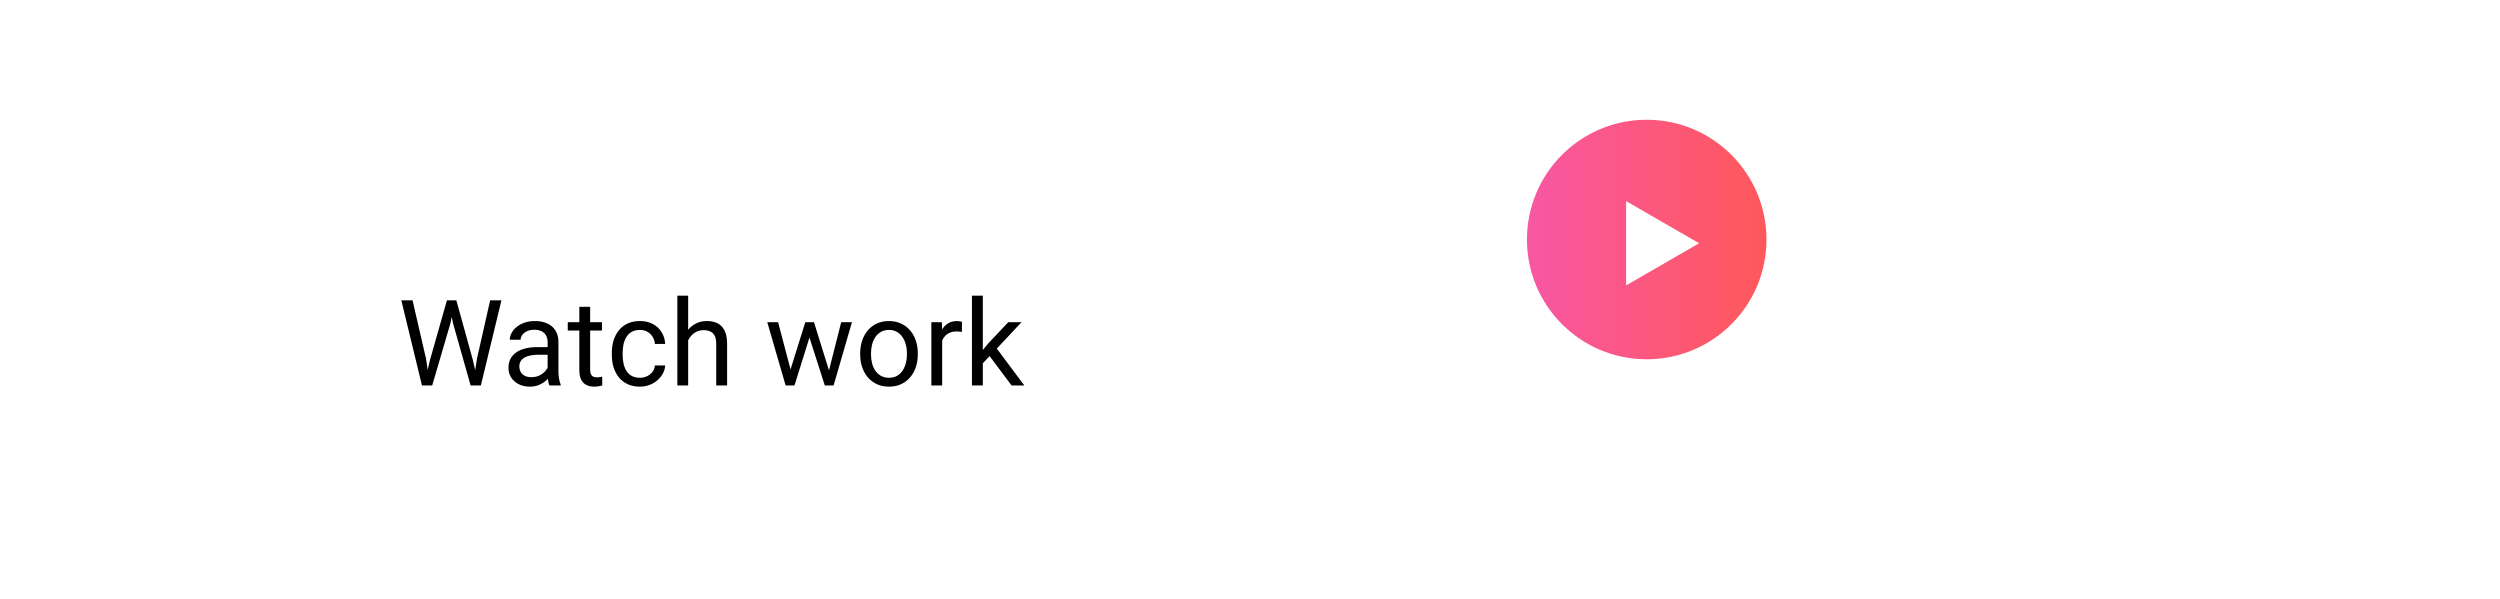 <svg width="334" height="80" viewBox="0 0 334 80" fill="none" xmlns="http://www.w3.org/2000/svg">
<path d="M250.117 34.414L250.336 35.914L250.656 34.562L252.906 26.625H254.172L256.367 34.562L256.68 35.938L256.922 34.406L258.688 26.625H260.195L257.438 38H256.07L253.727 29.711L253.547 28.844L253.367 29.711L250.938 38H249.57L246.82 26.625H248.32L250.117 34.414ZM266.594 38C266.51 37.833 266.443 37.536 266.391 37.109C265.719 37.807 264.917 38.156 263.984 38.156C263.151 38.156 262.466 37.922 261.93 37.453C261.398 36.979 261.133 36.38 261.133 35.656C261.133 34.776 261.466 34.094 262.133 33.609C262.805 33.12 263.747 32.875 264.961 32.875H266.367V32.211C266.367 31.706 266.216 31.305 265.914 31.008C265.612 30.706 265.167 30.555 264.578 30.555C264.062 30.555 263.63 30.685 263.281 30.945C262.932 31.206 262.758 31.521 262.758 31.891H261.305C261.305 31.469 261.453 31.062 261.75 30.672C262.052 30.276 262.458 29.963 262.969 29.734C263.484 29.505 264.049 29.391 264.664 29.391C265.638 29.391 266.401 29.635 266.953 30.125C267.505 30.609 267.792 31.279 267.812 32.133V36.023C267.812 36.8 267.911 37.417 268.109 37.875V38H266.594ZM264.195 36.898C264.648 36.898 265.078 36.781 265.484 36.547C265.891 36.312 266.185 36.008 266.367 35.633V33.898H265.234C263.464 33.898 262.578 34.417 262.578 35.453C262.578 35.906 262.729 36.26 263.031 36.516C263.333 36.771 263.721 36.898 264.195 36.898ZM272.039 27.5V29.547H273.617V30.664H272.039V35.906C272.039 36.245 272.109 36.5 272.25 36.672C272.391 36.839 272.63 36.922 272.969 36.922C273.135 36.922 273.365 36.891 273.656 36.828V38C273.276 38.104 272.906 38.156 272.547 38.156C271.901 38.156 271.414 37.961 271.086 37.57C270.758 37.18 270.594 36.625 270.594 35.906V30.664H269.055V29.547H270.594V27.5H272.039ZM278.703 36.977C279.219 36.977 279.669 36.82 280.055 36.508C280.44 36.195 280.654 35.805 280.695 35.336H282.062C282.036 35.82 281.87 36.281 281.562 36.719C281.255 37.156 280.844 37.505 280.328 37.766C279.818 38.026 279.276 38.156 278.703 38.156C277.552 38.156 276.635 37.773 275.953 37.008C275.276 36.237 274.938 35.185 274.938 33.852V33.609C274.938 32.786 275.089 32.055 275.391 31.414C275.693 30.773 276.125 30.276 276.688 29.922C277.255 29.568 277.924 29.391 278.695 29.391C279.643 29.391 280.43 29.674 281.055 30.242C281.685 30.81 282.021 31.547 282.062 32.453H280.695C280.654 31.906 280.445 31.458 280.07 31.109C279.701 30.755 279.242 30.578 278.695 30.578C277.961 30.578 277.391 30.844 276.984 31.375C276.583 31.901 276.383 32.664 276.383 33.664V33.938C276.383 34.911 276.583 35.661 276.984 36.188C277.385 36.714 277.958 36.977 278.703 36.977ZM285.133 30.57C285.773 29.784 286.607 29.391 287.633 29.391C289.419 29.391 290.32 30.398 290.336 32.414V38H288.891V32.406C288.885 31.797 288.745 31.346 288.469 31.055C288.198 30.763 287.773 30.617 287.195 30.617C286.727 30.617 286.315 30.742 285.961 30.992C285.607 31.242 285.331 31.57 285.133 31.977V38H283.688V26H285.133V30.57ZM299.258 36.039L301.352 29.547H302.828L299.797 38H298.695L295.633 29.547H297.109L299.258 36.039ZM305.789 38H304.344V29.547H305.789V38ZM304.227 27.305C304.227 27.07 304.297 26.872 304.438 26.711C304.583 26.549 304.797 26.469 305.078 26.469C305.359 26.469 305.573 26.549 305.719 26.711C305.865 26.872 305.938 27.07 305.938 27.305C305.938 27.539 305.865 27.734 305.719 27.891C305.573 28.047 305.359 28.125 305.078 28.125C304.797 28.125 304.583 28.047 304.438 27.891C304.297 27.734 304.227 27.539 304.227 27.305ZM307.758 33.703C307.758 32.406 308.065 31.365 308.68 30.578C309.294 29.787 310.099 29.391 311.094 29.391C312.083 29.391 312.867 29.729 313.445 30.406V26H314.891V38H313.562L313.492 37.094C312.914 37.802 312.109 38.156 311.078 38.156C310.099 38.156 309.299 37.755 308.68 36.953C308.065 36.151 307.758 35.104 307.758 33.812V33.703ZM309.203 33.867C309.203 34.825 309.401 35.575 309.797 36.117C310.193 36.659 310.74 36.93 311.438 36.93C312.354 36.93 313.023 36.518 313.445 35.695V31.812C313.013 31.016 312.349 30.617 311.453 30.617C310.745 30.617 310.193 30.891 309.797 31.438C309.401 31.984 309.203 32.794 309.203 33.867ZM320.648 38.156C319.503 38.156 318.57 37.781 317.852 37.031C317.133 36.276 316.773 35.268 316.773 34.008V33.742C316.773 32.904 316.932 32.156 317.25 31.5C317.573 30.838 318.021 30.323 318.594 29.953C319.172 29.578 319.797 29.391 320.469 29.391C321.568 29.391 322.422 29.753 323.031 30.477C323.641 31.201 323.945 32.237 323.945 33.586V34.188H318.219C318.24 35.021 318.482 35.695 318.945 36.211C319.414 36.721 320.008 36.977 320.727 36.977C321.237 36.977 321.669 36.872 322.023 36.664C322.378 36.456 322.688 36.18 322.953 35.836L323.836 36.523C323.128 37.612 322.065 38.156 320.648 38.156ZM320.469 30.578C319.885 30.578 319.396 30.792 319 31.219C318.604 31.641 318.359 32.234 318.266 33H322.5V32.891C322.458 32.156 322.26 31.588 321.906 31.188C321.552 30.781 321.073 30.578 320.469 30.578ZM325.242 33.695C325.242 32.867 325.404 32.122 325.727 31.461C326.055 30.799 326.508 30.289 327.086 29.93C327.669 29.57 328.333 29.391 329.078 29.391C330.229 29.391 331.159 29.789 331.867 30.586C332.581 31.383 332.938 32.443 332.938 33.766V33.867C332.938 34.69 332.779 35.43 332.461 36.086C332.148 36.737 331.698 37.245 331.109 37.609C330.526 37.974 329.854 38.156 329.094 38.156C327.948 38.156 327.018 37.758 326.305 36.961C325.596 36.164 325.242 35.109 325.242 33.797V33.695ZM326.695 33.867C326.695 34.805 326.911 35.557 327.344 36.125C327.781 36.693 328.365 36.977 329.094 36.977C329.828 36.977 330.411 36.69 330.844 36.117C331.276 35.539 331.492 34.732 331.492 33.695C331.492 32.768 331.271 32.018 330.828 31.445C330.391 30.867 329.807 30.578 329.078 30.578C328.365 30.578 327.789 30.862 327.352 31.43C326.914 31.997 326.695 32.81 326.695 33.867Z" fill="white"/>
<g filter="url(#filter0_dd_1_1608)">
<rect x="20" y="12" width="150" height="40" rx="20" fill="white"/>
<path d="M57.453 34.062L59.711 26.125H60.805L60.172 29.211L57.742 37.5H56.656L57.453 34.062ZM55.117 26.125L56.914 33.906L57.453 37.5H56.375L53.617 26.125H55.117ZM63.727 33.898L65.484 26.125H66.992L64.242 37.5H63.164L63.727 33.898ZM60.969 26.125L63.164 34.062L63.961 37.5H62.875L60.531 29.211L59.891 26.125H60.969ZM73.164 36.055V31.703C73.164 31.37 73.096 31.081 72.961 30.836C72.831 30.586 72.633 30.393 72.367 30.258C72.102 30.122 71.773 30.055 71.383 30.055C71.018 30.055 70.698 30.117 70.422 30.242C70.151 30.367 69.938 30.531 69.781 30.734C69.63 30.938 69.555 31.156 69.555 31.391H68.109C68.109 31.088 68.188 30.789 68.344 30.492C68.5 30.195 68.724 29.927 69.016 29.688C69.312 29.443 69.667 29.25 70.078 29.109C70.495 28.963 70.958 28.891 71.469 28.891C72.083 28.891 72.625 28.995 73.094 29.203C73.568 29.412 73.938 29.727 74.203 30.148C74.474 30.565 74.609 31.088 74.609 31.719V35.656C74.609 35.938 74.633 36.237 74.68 36.555C74.732 36.872 74.807 37.146 74.906 37.375V37.5H73.398C73.326 37.333 73.268 37.112 73.227 36.836C73.185 36.555 73.164 36.294 73.164 36.055ZM73.414 32.375L73.43 33.391H71.969C71.557 33.391 71.19 33.425 70.867 33.492C70.544 33.555 70.273 33.651 70.055 33.781C69.836 33.911 69.669 34.075 69.555 34.273C69.44 34.466 69.383 34.693 69.383 34.953C69.383 35.219 69.443 35.461 69.562 35.68C69.682 35.898 69.862 36.073 70.102 36.203C70.346 36.328 70.646 36.391 71 36.391C71.443 36.391 71.833 36.297 72.172 36.109C72.51 35.922 72.779 35.693 72.977 35.422C73.18 35.151 73.289 34.888 73.305 34.633L73.922 35.328C73.885 35.547 73.787 35.789 73.625 36.055C73.463 36.32 73.247 36.575 72.977 36.82C72.711 37.06 72.393 37.26 72.023 37.422C71.659 37.578 71.247 37.656 70.789 37.656C70.216 37.656 69.713 37.544 69.281 37.32C68.854 37.096 68.521 36.797 68.281 36.422C68.047 36.042 67.93 35.617 67.93 35.148C67.93 34.695 68.018 34.297 68.195 33.953C68.372 33.604 68.628 33.315 68.961 33.086C69.294 32.852 69.695 32.675 70.164 32.555C70.633 32.435 71.156 32.375 71.734 32.375H73.414ZM80.422 29.047V30.156H75.852V29.047H80.422ZM77.398 26.992H78.844V35.406C78.844 35.693 78.888 35.909 78.977 36.055C79.065 36.2 79.18 36.297 79.32 36.344C79.461 36.391 79.612 36.414 79.773 36.414C79.893 36.414 80.018 36.404 80.148 36.383C80.284 36.357 80.385 36.336 80.453 36.32L80.461 37.5C80.346 37.536 80.195 37.57 80.008 37.602C79.826 37.638 79.604 37.656 79.344 37.656C78.99 37.656 78.664 37.586 78.367 37.445C78.07 37.305 77.833 37.07 77.656 36.742C77.484 36.409 77.398 35.961 77.398 35.398V26.992ZM85.5 36.469C85.844 36.469 86.162 36.398 86.453 36.258C86.745 36.117 86.984 35.925 87.172 35.68C87.359 35.43 87.466 35.146 87.492 34.828H88.867C88.841 35.328 88.672 35.794 88.359 36.227C88.052 36.654 87.648 37 87.148 37.266C86.648 37.526 86.099 37.656 85.5 37.656C84.865 37.656 84.31 37.544 83.836 37.32C83.367 37.096 82.977 36.789 82.664 36.398C82.357 36.008 82.125 35.56 81.969 35.055C81.818 34.544 81.742 34.005 81.742 33.438V33.109C81.742 32.542 81.818 32.005 81.969 31.5C82.125 30.99 82.357 30.539 82.664 30.148C82.977 29.758 83.367 29.451 83.836 29.227C84.31 29.003 84.865 28.891 85.5 28.891C86.162 28.891 86.74 29.026 87.234 29.297C87.729 29.562 88.117 29.927 88.398 30.391C88.685 30.849 88.841 31.37 88.867 31.953H87.492C87.466 31.604 87.367 31.289 87.195 31.008C87.029 30.727 86.799 30.503 86.508 30.336C86.221 30.164 85.885 30.078 85.5 30.078C85.057 30.078 84.685 30.167 84.383 30.344C84.086 30.516 83.849 30.75 83.672 31.047C83.5 31.338 83.375 31.664 83.297 32.023C83.224 32.378 83.188 32.74 83.188 33.109V33.438C83.188 33.807 83.224 34.172 83.297 34.531C83.37 34.891 83.492 35.216 83.664 35.508C83.841 35.8 84.078 36.034 84.375 36.211C84.677 36.383 85.052 36.469 85.5 36.469ZM91.938 25.5V37.5H90.492V25.5H91.938ZM91.594 32.953L90.992 32.93C90.997 32.352 91.083 31.818 91.25 31.328C91.417 30.833 91.651 30.404 91.953 30.039C92.255 29.674 92.615 29.393 93.031 29.195C93.453 28.992 93.919 28.891 94.43 28.891C94.846 28.891 95.221 28.948 95.555 29.062C95.888 29.172 96.172 29.349 96.406 29.594C96.646 29.838 96.828 30.156 96.953 30.547C97.078 30.932 97.141 31.404 97.141 31.961V37.5H95.688V31.945C95.688 31.503 95.622 31.148 95.492 30.883C95.362 30.612 95.172 30.417 94.922 30.297C94.672 30.172 94.365 30.109 94 30.109C93.641 30.109 93.312 30.185 93.016 30.336C92.724 30.487 92.471 30.695 92.258 30.961C92.049 31.227 91.885 31.531 91.766 31.875C91.651 32.214 91.594 32.573 91.594 32.953ZM105.414 36L107.586 29.047H108.539L108.352 30.43L106.141 37.5H105.211L105.414 36ZM103.953 29.047L105.805 36.078L105.938 37.5H104.961L102.508 29.047H103.953ZM110.617 36.023L112.383 29.047H113.82L111.367 37.5H110.398L110.617 36.023ZM108.75 29.047L110.875 35.883L111.117 37.5H110.195L107.922 30.414L107.734 29.047H108.75ZM114.922 33.367V33.188C114.922 32.578 115.01 32.013 115.188 31.492C115.365 30.966 115.62 30.51 115.953 30.125C116.286 29.734 116.69 29.432 117.164 29.219C117.638 29 118.169 28.891 118.758 28.891C119.352 28.891 119.885 29 120.359 29.219C120.839 29.432 121.245 29.734 121.578 30.125C121.917 30.51 122.174 30.966 122.352 31.492C122.529 32.013 122.617 32.578 122.617 33.188V33.367C122.617 33.977 122.529 34.542 122.352 35.062C122.174 35.583 121.917 36.039 121.578 36.43C121.245 36.815 120.841 37.117 120.367 37.336C119.898 37.55 119.367 37.656 118.773 37.656C118.18 37.656 117.646 37.55 117.172 37.336C116.698 37.117 116.292 36.815 115.953 36.43C115.62 36.039 115.365 35.583 115.188 35.062C115.01 34.542 114.922 33.977 114.922 33.367ZM116.367 33.188V33.367C116.367 33.789 116.417 34.188 116.516 34.562C116.615 34.932 116.763 35.26 116.961 35.547C117.164 35.833 117.417 36.06 117.719 36.227C118.021 36.388 118.372 36.469 118.773 36.469C119.169 36.469 119.516 36.388 119.812 36.227C120.115 36.06 120.365 35.833 120.562 35.547C120.76 35.26 120.909 34.932 121.008 34.562C121.112 34.188 121.164 33.789 121.164 33.367V33.188C121.164 32.771 121.112 32.378 121.008 32.008C120.909 31.633 120.758 31.302 120.555 31.016C120.357 30.724 120.107 30.495 119.805 30.328C119.508 30.162 119.159 30.078 118.758 30.078C118.362 30.078 118.013 30.162 117.711 30.328C117.414 30.495 117.164 30.724 116.961 31.016C116.763 31.302 116.615 31.633 116.516 32.008C116.417 32.378 116.367 32.771 116.367 33.188ZM125.875 30.375V37.5H124.43V29.047H125.836L125.875 30.375ZM128.516 29L128.508 30.344C128.388 30.318 128.273 30.302 128.164 30.297C128.06 30.287 127.94 30.281 127.805 30.281C127.471 30.281 127.177 30.333 126.922 30.438C126.667 30.542 126.451 30.688 126.273 30.875C126.096 31.062 125.956 31.287 125.852 31.547C125.753 31.802 125.688 32.083 125.656 32.391L125.25 32.625C125.25 32.115 125.299 31.635 125.398 31.188C125.503 30.74 125.661 30.344 125.875 30C126.089 29.651 126.359 29.38 126.688 29.188C127.021 28.99 127.417 28.891 127.875 28.891C127.979 28.891 128.099 28.904 128.234 28.93C128.37 28.951 128.464 28.974 128.516 29ZM131.305 25.5V37.5H129.852V25.5H131.305ZM136.469 29.047L132.781 32.992L130.719 35.133L130.602 33.594L132.078 31.828L134.703 29.047H136.469ZM135.148 37.5L132.133 33.469L132.883 32.18L136.852 37.5H135.148Z" fill="black"/>
</g>
<circle cx="220" cy="32" r="16.5" fill="url(#paint0_linear_1_1608)" stroke="white"/>
<path d="M227 32.5L217.25 38.129V26.871L227 32.5Z" fill="white"/>
<defs>
<filter id="filter0_dd_1_1608" x="0" y="0" width="190" height="80" filterUnits="userSpaceOnUse" color-interpolation-filters="sRGB">
<feFlood flood-opacity="0" result="BackgroundImageFix"/>
<feColorMatrix in="SourceAlpha" type="matrix" values="0 0 0 0 0 0 0 0 0 0 0 0 0 0 0 0 0 0 127 0" result="hardAlpha"/>
<feMorphology radius="4" operator="erode" in="SourceAlpha" result="effect1_dropShadow_1_1608"/>
<feOffset dy="8"/>
<feGaussianBlur stdDeviation="12"/>
<feColorMatrix type="matrix" values="0 0 0 0 0.094 0 0 0 0 0.153 0 0 0 0 0.294 0 0 0 0.08 0"/>
<feBlend mode="normal" in2="BackgroundImageFix" result="effect1_dropShadow_1_1608"/>
<feColorMatrix in="SourceAlpha" type="matrix" values="0 0 0 0 0 0 0 0 0 0 0 0 0 0 0 0 0 0 127 0" result="hardAlpha"/>
<feMorphology radius="6" operator="erode" in="SourceAlpha" result="effect2_dropShadow_1_1608"/>
<feOffset dy="6"/>
<feGaussianBlur stdDeviation="6"/>
<feColorMatrix type="matrix" values="0 0 0 0 0.094 0 0 0 0 0.153 0 0 0 0 0.294 0 0 0 0.12 0"/>
<feBlend mode="normal" in2="effect1_dropShadow_1_1608" result="effect2_dropShadow_1_1608"/>
<feBlend mode="normal" in="SourceGraphic" in2="effect2_dropShadow_1_1608" result="shape"/>
</filter>
<linearGradient id="paint0_linear_1_1608" x1="203" y1="32" x2="237" y2="32" gradientUnits="userSpaceOnUse">
<stop stop-color="#F857A6"/>
<stop offset="1" stop-color="#FF5858"/>
</linearGradient>
</defs>
</svg>
